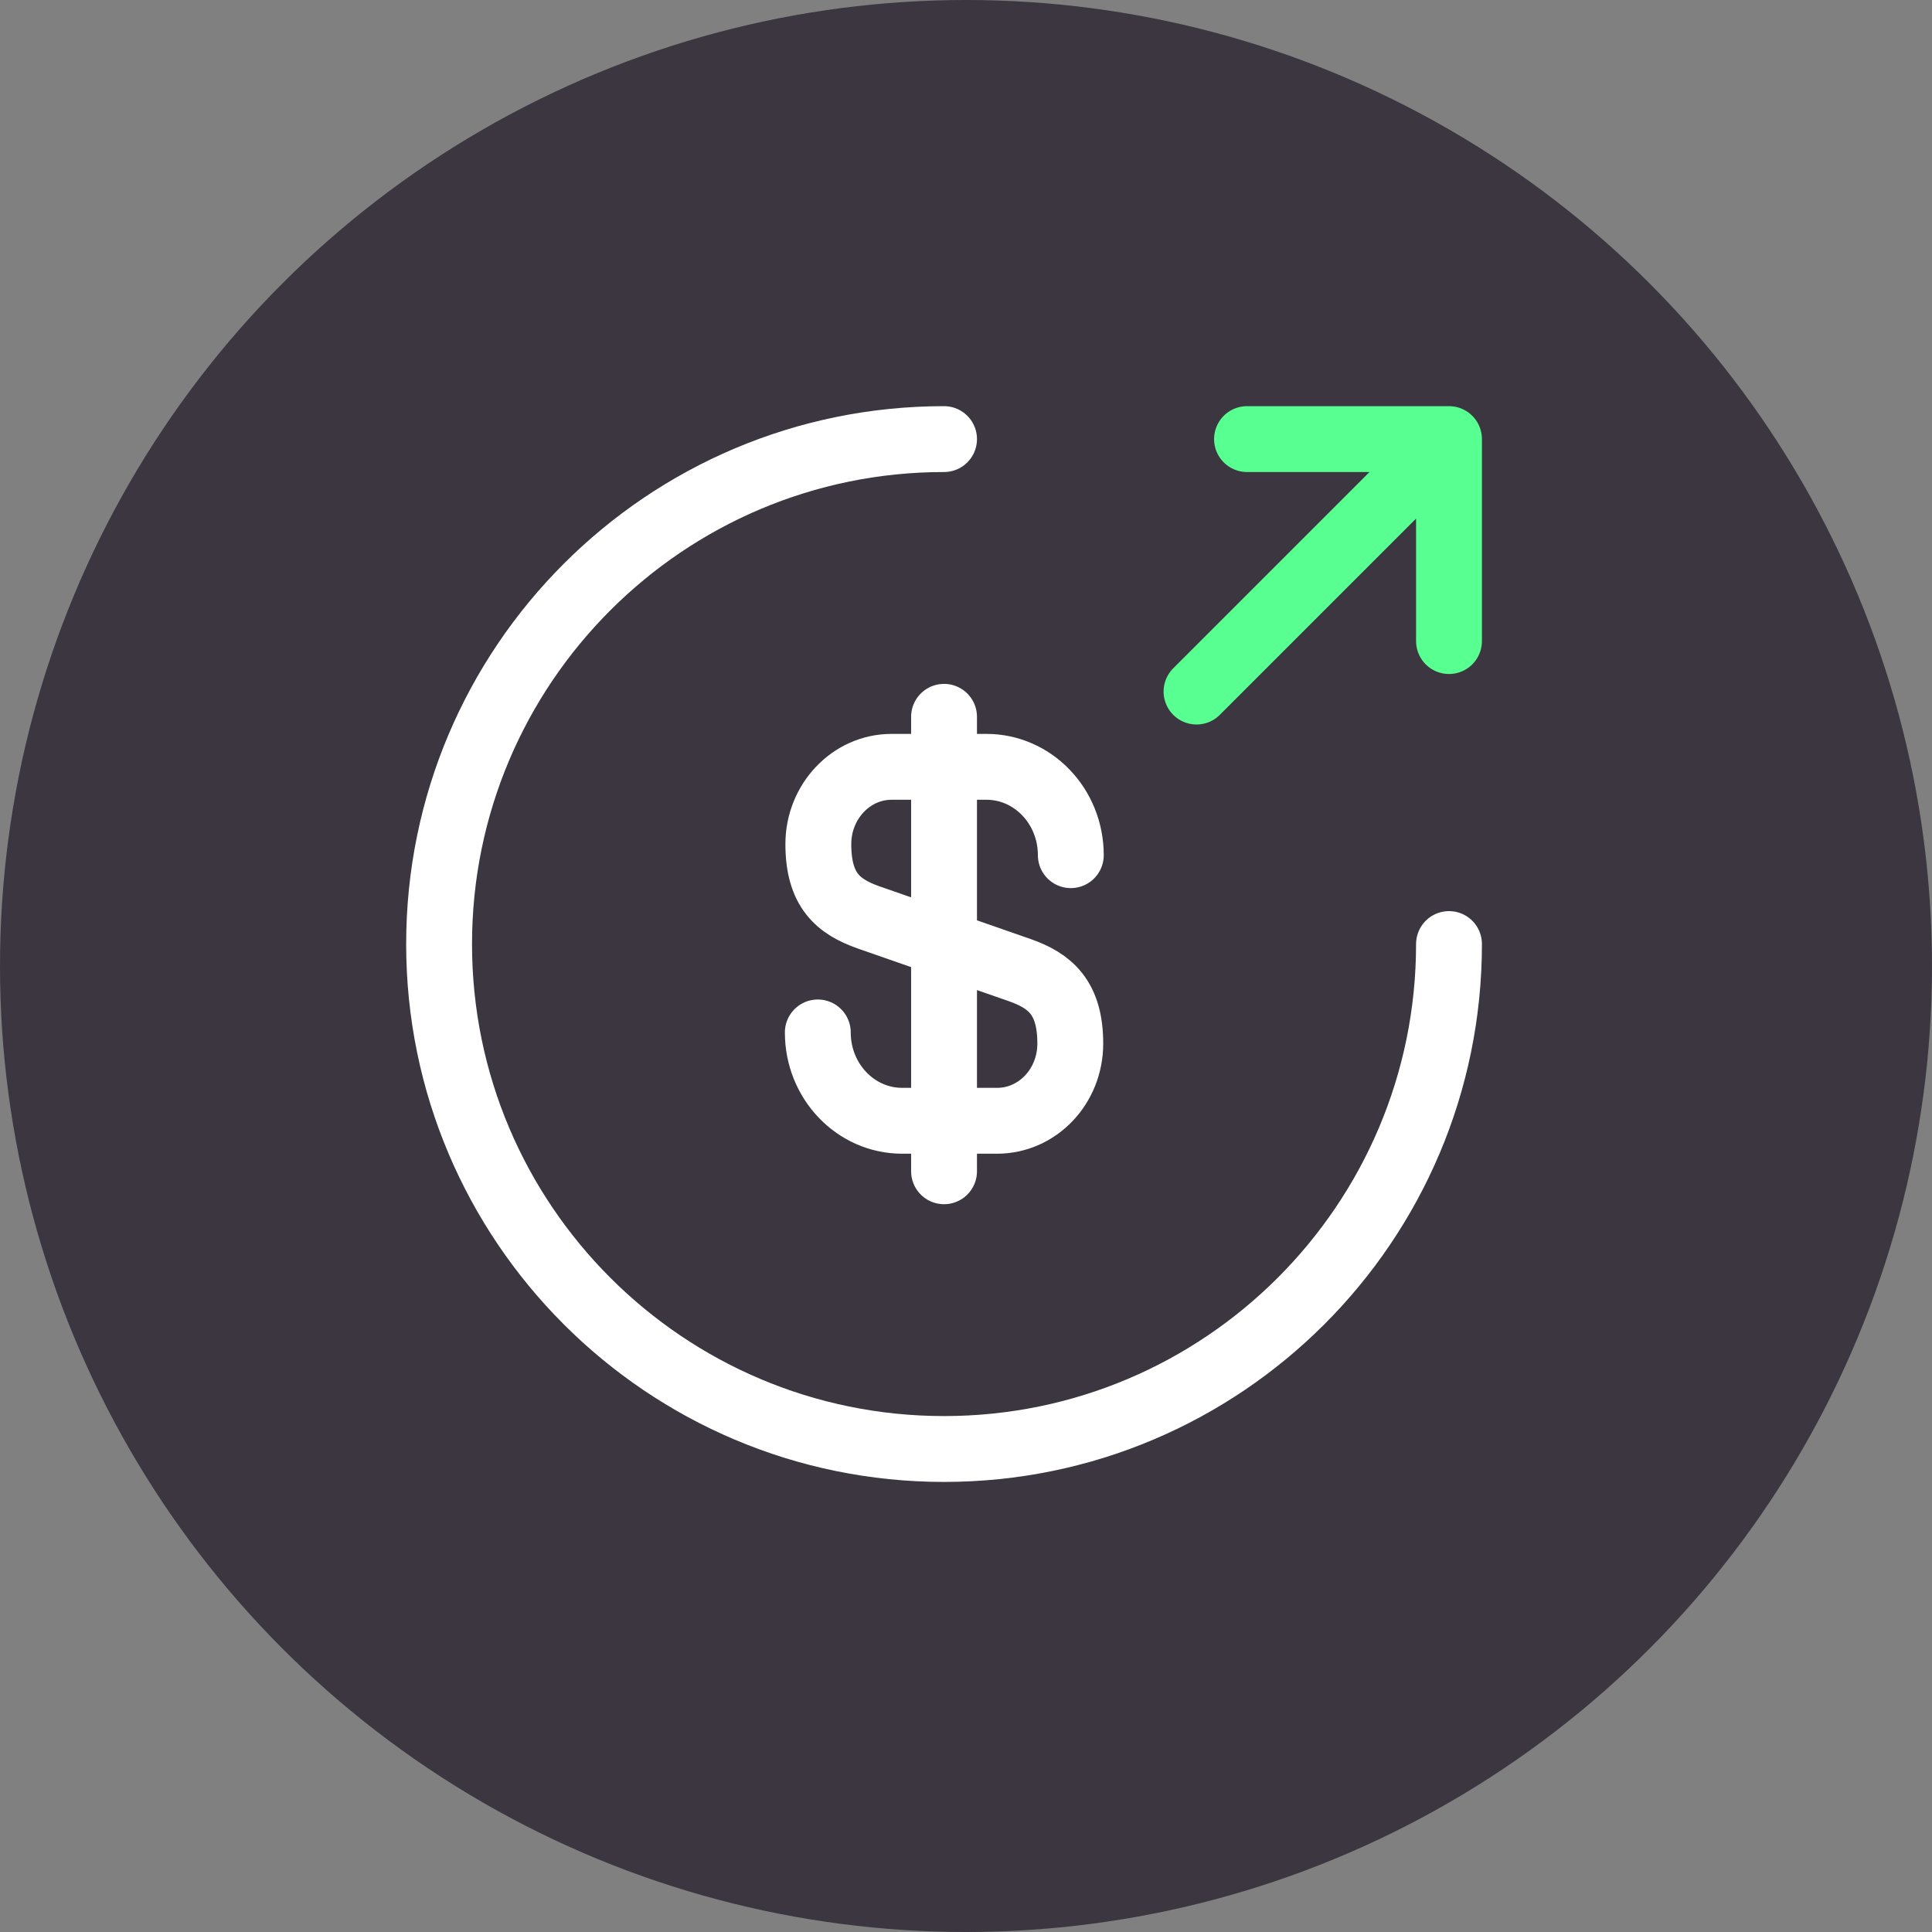 <svg width="44" height="44" viewBox="0 0 44 44" fill="none" xmlns="http://www.w3.org/2000/svg">
<rect x="0" y="0" width="44" height="44" fill="#808080" stroke="none"/>
<circle cx="22" cy="22" r="22" fill="#3B363F"/>
<path d="M18.625 23.513C18.625 24.628 19.488 25.525 20.546 25.525H22.707C23.628 25.525 24.375 24.743 24.375 23.766C24.375 22.719 23.915 22.34 23.236 22.098L19.775 20.891C19.096 20.649 18.637 20.281 18.637 19.223C18.637 18.257 19.384 17.464 20.304 17.464H22.466C23.524 17.464 24.387 18.361 24.387 19.476M21.5 16.325V26.675M33 21.5C33 27.848 27.848 33 21.5 33C15.152 33 10 27.848 10 21.5C10 15.152 15.152 10 21.5 10" stroke="white" stroke-width="1.5" stroke-linecap="round" stroke-linejoin="round"/>
<path d="M33 14.6V10M33 10H28.4M33 10L27.25 15.75" stroke="#58FF91" stroke-width="1.5" stroke-linecap="round" stroke-linejoin="round"/>
</svg>

